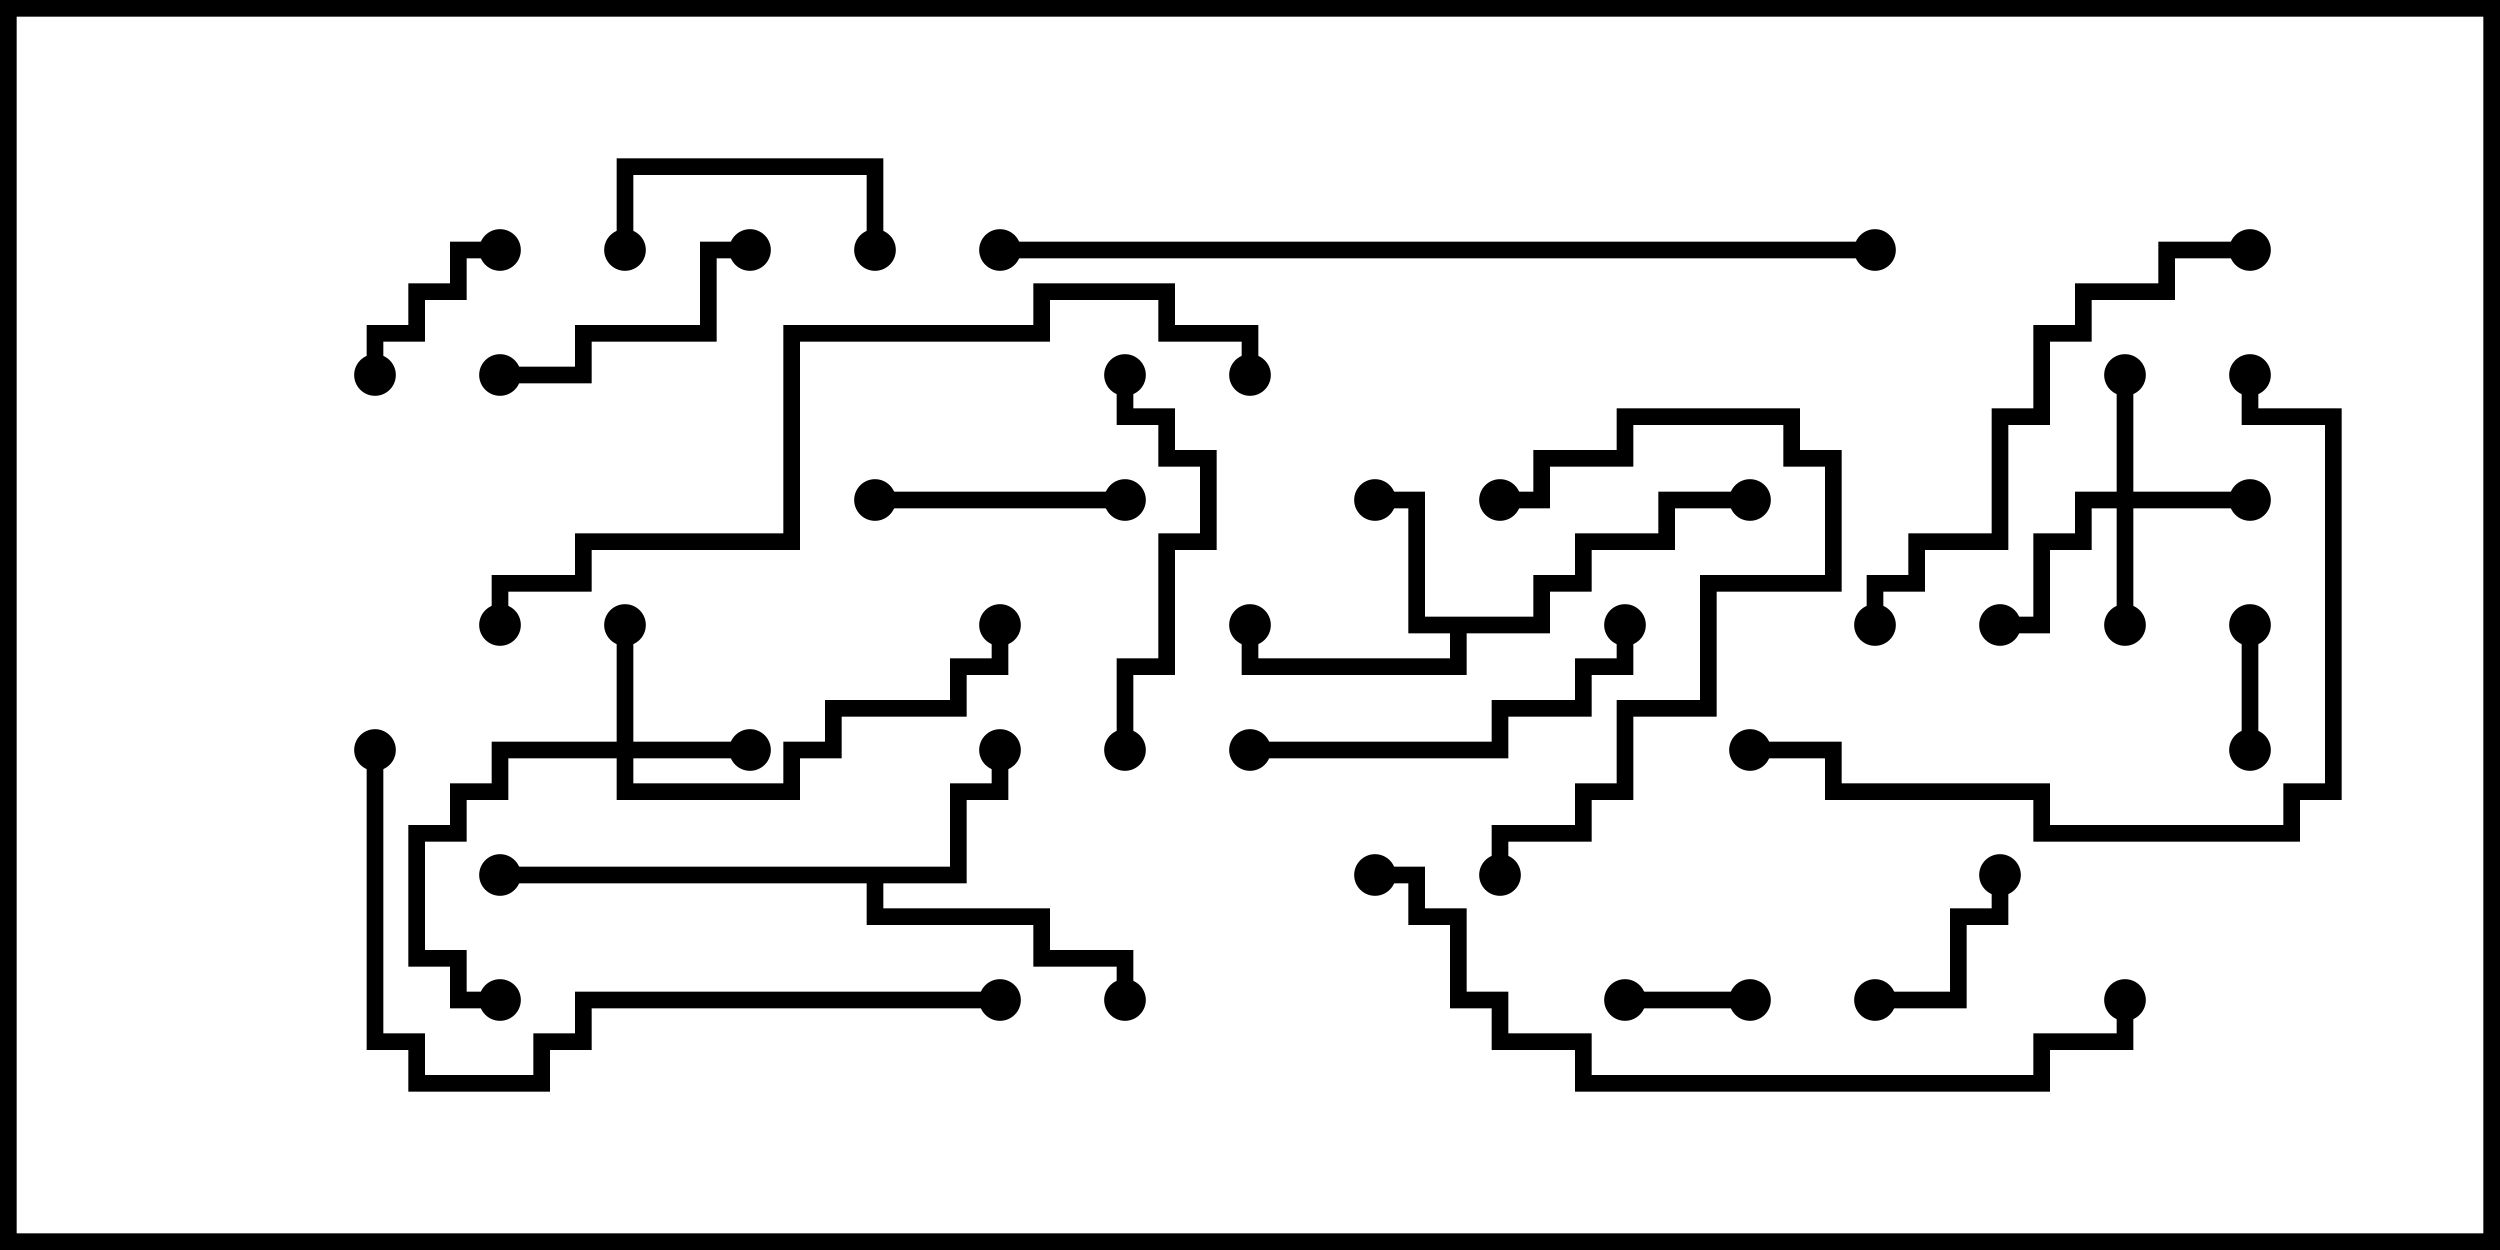 <svg version="1.1" width="30" height="15" xmlns="http://www.w3.org/2000/svg"><path d="M18.4,7.4L18.4,6.9L18.9,6.9L18.9,6.4L19.9,6.4L19.9,5.9L21,5.9L21,6.1L20.1,6.1L20.1,6.6L19.1,6.6L19.1,7.1L18.6,7.1L18.6,7.6L17.6,7.6L17.6,8.1L14.9,8.1L14.9,7.5L15.1,7.5L15.1,7.9L17.4,7.9L17.4,7.6L16.9,7.6L16.9,6.1L16.5,6.1L16.5,5.9L17.1,5.9L17.1,7.4z" stroke="none"/><path d="M11.4,10.4L11.4,9.4L11.9,9.4L11.9,9L12.1,9L12.1,9.6L11.6,9.6L11.6,10.6L10.6,10.6L10.6,10.9L12.6,10.9L12.6,11.4L13.6,11.4L13.6,12L13.4,12L13.4,11.6L12.4,11.6L12.4,11.1L10.4,11.1L10.4,10.6L6,10.6L6,10.4z" stroke="none"/><path d="M7.4,8.9L7.4,7.5L7.6,7.5L7.6,8.9L9,8.9L9,9.1L7.6,9.1L7.6,9.4L9.4,9.4L9.4,8.9L9.9,8.9L9.9,8.4L11.4,8.4L11.4,7.9L11.9,7.9L11.9,7.5L12.1,7.5L12.1,8.1L11.6,8.1L11.6,8.6L10.1,8.6L10.1,9.1L9.6,9.1L9.6,9.6L7.4,9.6L7.4,9.1L6.1,9.1L6.1,9.6L5.6,9.6L5.6,10.1L5.1,10.1L5.1,11.4L5.6,11.4L5.6,11.9L6,11.9L6,12.1L5.4,12.1L5.4,11.6L4.9,11.6L4.9,9.9L5.4,9.9L5.4,9.4L5.9,9.4L5.9,8.9z" stroke="none"/><path d="M25.4,5.9L25.4,4.5L25.6,4.5L25.6,5.9L27,5.9L27,6.1L25.6,6.1L25.6,7.5L25.4,7.5L25.4,6.1L25.1,6.1L25.1,6.6L24.6,6.6L24.6,7.6L24,7.6L24,7.4L24.4,7.4L24.4,6.4L24.9,6.4L24.9,5.9z" stroke="none"/><path d="M26.9,7.5L27.1,7.5L27.1,9L26.9,9z" stroke="none"/><path d="M19.5,12.1L19.5,11.9L21,11.9L21,12.1z" stroke="none"/><path d="M4.6,4.5L4.4,4.5L4.4,3.9L4.9,3.9L4.9,3.4L5.4,3.4L5.4,2.9L6,2.9L6,3.1L5.6,3.1L5.6,3.6L5.1,3.6L5.1,4.1L4.6,4.1z" stroke="none"/><path d="M22.5,12.1L22.5,11.9L23.4,11.9L23.4,10.9L23.9,10.9L23.9,10.5L24.1,10.5L24.1,11.1L23.6,11.1L23.6,12.1z" stroke="none"/><path d="M13.5,5.9L13.5,6.1L10.5,6.1L10.5,5.9z" stroke="none"/><path d="M10.6,3L10.4,3L10.4,2.1L7.6,2.1L7.6,3L7.4,3L7.4,1.9L10.6,1.9z" stroke="none"/><path d="M9,2.9L9,3.1L8.6,3.1L8.6,4.1L7.1,4.1L7.1,4.6L6,4.6L6,4.4L6.9,4.4L6.9,3.9L8.4,3.9L8.4,2.9z" stroke="none"/><path d="M13.6,9L13.4,9L13.4,7.9L13.9,7.9L13.9,6.4L14.4,6.4L14.4,5.6L13.9,5.6L13.9,5.1L13.4,5.1L13.4,4.5L13.6,4.5L13.6,4.9L14.1,4.9L14.1,5.4L14.6,5.4L14.6,6.6L14.1,6.6L14.1,8.1L13.6,8.1z" stroke="none"/><path d="M18.1,10.5L17.9,10.5L17.9,9.9L18.9,9.9L18.9,9.4L19.4,9.4L19.4,8.4L20.4,8.4L20.4,6.9L21.9,6.9L21.9,5.6L21.4,5.6L21.4,5.1L19.6,5.1L19.6,5.6L18.6,5.6L18.6,6.1L18,6.1L18,5.9L18.4,5.9L18.4,5.4L19.4,5.4L19.4,4.9L21.6,4.9L21.6,5.4L22.1,5.4L22.1,7.1L20.6,7.1L20.6,8.6L19.6,8.6L19.6,9.6L19.1,9.6L19.1,10.1L18.1,10.1z" stroke="none"/><path d="M15,9.1L15,8.9L17.9,8.9L17.9,8.4L18.9,8.4L18.9,7.9L19.4,7.9L19.4,7.5L19.6,7.5L19.6,8.1L19.1,8.1L19.1,8.6L18.1,8.6L18.1,9.1z" stroke="none"/><path d="M27,2.9L27,3.1L26.1,3.1L26.1,3.6L25.1,3.6L25.1,4.1L24.6,4.1L24.6,5.1L24.1,5.1L24.1,6.6L23.1,6.6L23.1,7.1L22.6,7.1L22.6,7.5L22.4,7.5L22.4,6.9L22.9,6.9L22.9,6.4L23.9,6.4L23.9,4.9L24.4,4.9L24.4,3.9L24.9,3.9L24.9,3.4L25.9,3.4L25.9,2.9z" stroke="none"/><path d="M26.9,4.5L27.1,4.5L27.1,4.9L28.1,4.9L28.1,9.6L27.6,9.6L27.6,10.1L24.4,10.1L24.4,9.6L21.9,9.6L21.9,9.1L21,9.1L21,8.9L22.1,8.9L22.1,9.4L24.6,9.4L24.6,9.9L27.4,9.9L27.4,9.4L27.9,9.4L27.9,5.1L26.9,5.1z" stroke="none"/><path d="M12,11.9L12,12.1L7.1,12.1L7.1,12.6L6.6,12.6L6.6,13.1L4.9,13.1L4.9,12.6L4.4,12.6L4.4,9L4.6,9L4.6,12.4L5.1,12.4L5.1,12.9L6.4,12.9L6.4,12.4L6.9,12.4L6.9,11.9z" stroke="none"/><path d="M16.5,10.6L16.5,10.4L17.1,10.4L17.1,10.9L17.6,10.9L17.6,11.9L18.1,11.9L18.1,12.4L19.1,12.4L19.1,12.9L24.4,12.9L24.4,12.4L25.4,12.4L25.4,12L25.6,12L25.6,12.6L24.6,12.6L24.6,13.1L18.9,13.1L18.9,12.6L17.9,12.6L17.9,12.1L17.4,12.1L17.4,11.1L16.9,11.1L16.9,10.6z" stroke="none"/><path d="M15.1,4.5L14.9,4.5L14.9,4.1L13.9,4.1L13.9,3.6L12.6,3.6L12.6,4.1L9.6,4.1L9.6,6.6L7.1,6.6L7.1,7.1L6.1,7.1L6.1,7.5L5.9,7.5L5.9,6.9L6.9,6.9L6.9,6.4L9.4,6.4L9.4,3.9L12.4,3.9L12.4,3.4L14.1,3.4L14.1,3.9L15.1,3.9z" stroke="none"/><path d="M12,3.1L12,2.9L22.5,2.9L22.5,3.1z" stroke="none"/><circle cx="16.5" cy="6" r="0.25" stroke-width="0" fill="#000" /><circle cx="15" cy="7.5" r="0.25" stroke-width="0" fill="#000" /><circle cx="21" cy="6" r="0.25" stroke-width="0" fill="#000" /><circle cx="12" cy="9" r="0.25" stroke-width="0" fill="#000" /><circle cx="13.5" cy="12" r="0.25" stroke-width="0" fill="#000" /><circle cx="6" cy="10.5" r="0.25" stroke-width="0" fill="#000" /><circle cx="7.5" cy="7.5" r="0.25" stroke-width="0" fill="#000" /><circle cx="9" cy="9" r="0.25" stroke-width="0" fill="#000" /><circle cx="6" cy="12" r="0.25" stroke-width="0" fill="#000" /><circle cx="12" cy="7.5" r="0.25" stroke-width="0" fill="#000" /><circle cx="25.5" cy="4.5" r="0.25" stroke-width="0" fill="#000" /><circle cx="25.5" cy="7.5" r="0.25" stroke-width="0" fill="#000" /><circle cx="27" cy="6" r="0.25" stroke-width="0" fill="#000" /><circle cx="24" cy="7.5" r="0.25" stroke-width="0" fill="#000" /><circle cx="27" cy="7.5" r="0.25" stroke-width="0" fill="#000" /><circle cx="27" cy="9" r="0.25" stroke-width="0" fill="#000" /><circle cx="19.5" cy="12" r="0.25" stroke-width="0" fill="#000" /><circle cx="21" cy="12" r="0.25" stroke-width="0" fill="#000" /><circle cx="4.5" cy="4.5" r="0.25" stroke-width="0" fill="#000" /><circle cx="6" cy="3" r="0.25" stroke-width="0" fill="#000" /><circle cx="22.5" cy="12" r="0.25" stroke-width="0" fill="#000" /><circle cx="24" cy="10.5" r="0.25" stroke-width="0" fill="#000" /><circle cx="13.5" cy="6" r="0.25" stroke-width="0" fill="#000" /><circle cx="10.5" cy="6" r="0.25" stroke-width="0" fill="#000" /><circle cx="10.5" cy="3" r="0.25" stroke-width="0" fill="#000" /><circle cx="7.5" cy="3" r="0.25" stroke-width="0" fill="#000" /><circle cx="9" cy="3" r="0.25" stroke-width="0" fill="#000" /><circle cx="6" cy="4.5" r="0.25" stroke-width="0" fill="#000" /><circle cx="13.5" cy="9" r="0.25" stroke-width="0" fill="#000" /><circle cx="13.5" cy="4.5" r="0.25" stroke-width="0" fill="#000" /><circle cx="18" cy="10.5" r="0.25" stroke-width="0" fill="#000" /><circle cx="18" cy="6" r="0.25" stroke-width="0" fill="#000" /><circle cx="15" cy="9" r="0.25" stroke-width="0" fill="#000" /><circle cx="19.5" cy="7.5" r="0.25" stroke-width="0" fill="#000" /><circle cx="27" cy="3" r="0.25" stroke-width="0" fill="#000" /><circle cx="22.5" cy="7.5" r="0.25" stroke-width="0" fill="#000" /><circle cx="27" cy="4.5" r="0.25" stroke-width="0" fill="#000" /><circle cx="21" cy="9" r="0.25" stroke-width="0" fill="#000" /><circle cx="12" cy="12" r="0.25" stroke-width="0" fill="#000" /><circle cx="4.5" cy="9" r="0.25" stroke-width="0" fill="#000" /><circle cx="16.5" cy="10.5" r="0.25" stroke-width="0" fill="#000" /><circle cx="25.5" cy="12" r="0.25" stroke-width="0" fill="#000" /><circle cx="15" cy="4.5" r="0.25" stroke-width="0" fill="#000" /><circle cx="6" cy="7.5" r="0.25" stroke-width="0" fill="#000" /><circle cx="12" cy="3" r="0.25" stroke-width="0" fill="#000" /><circle cx="22.5" cy="3" r="0.25" stroke-width="0" fill="#000" /><rect x="0" y="0" width="30" height="15" stroke-width="0.4" stroke="#000" fill="none" /></svg>